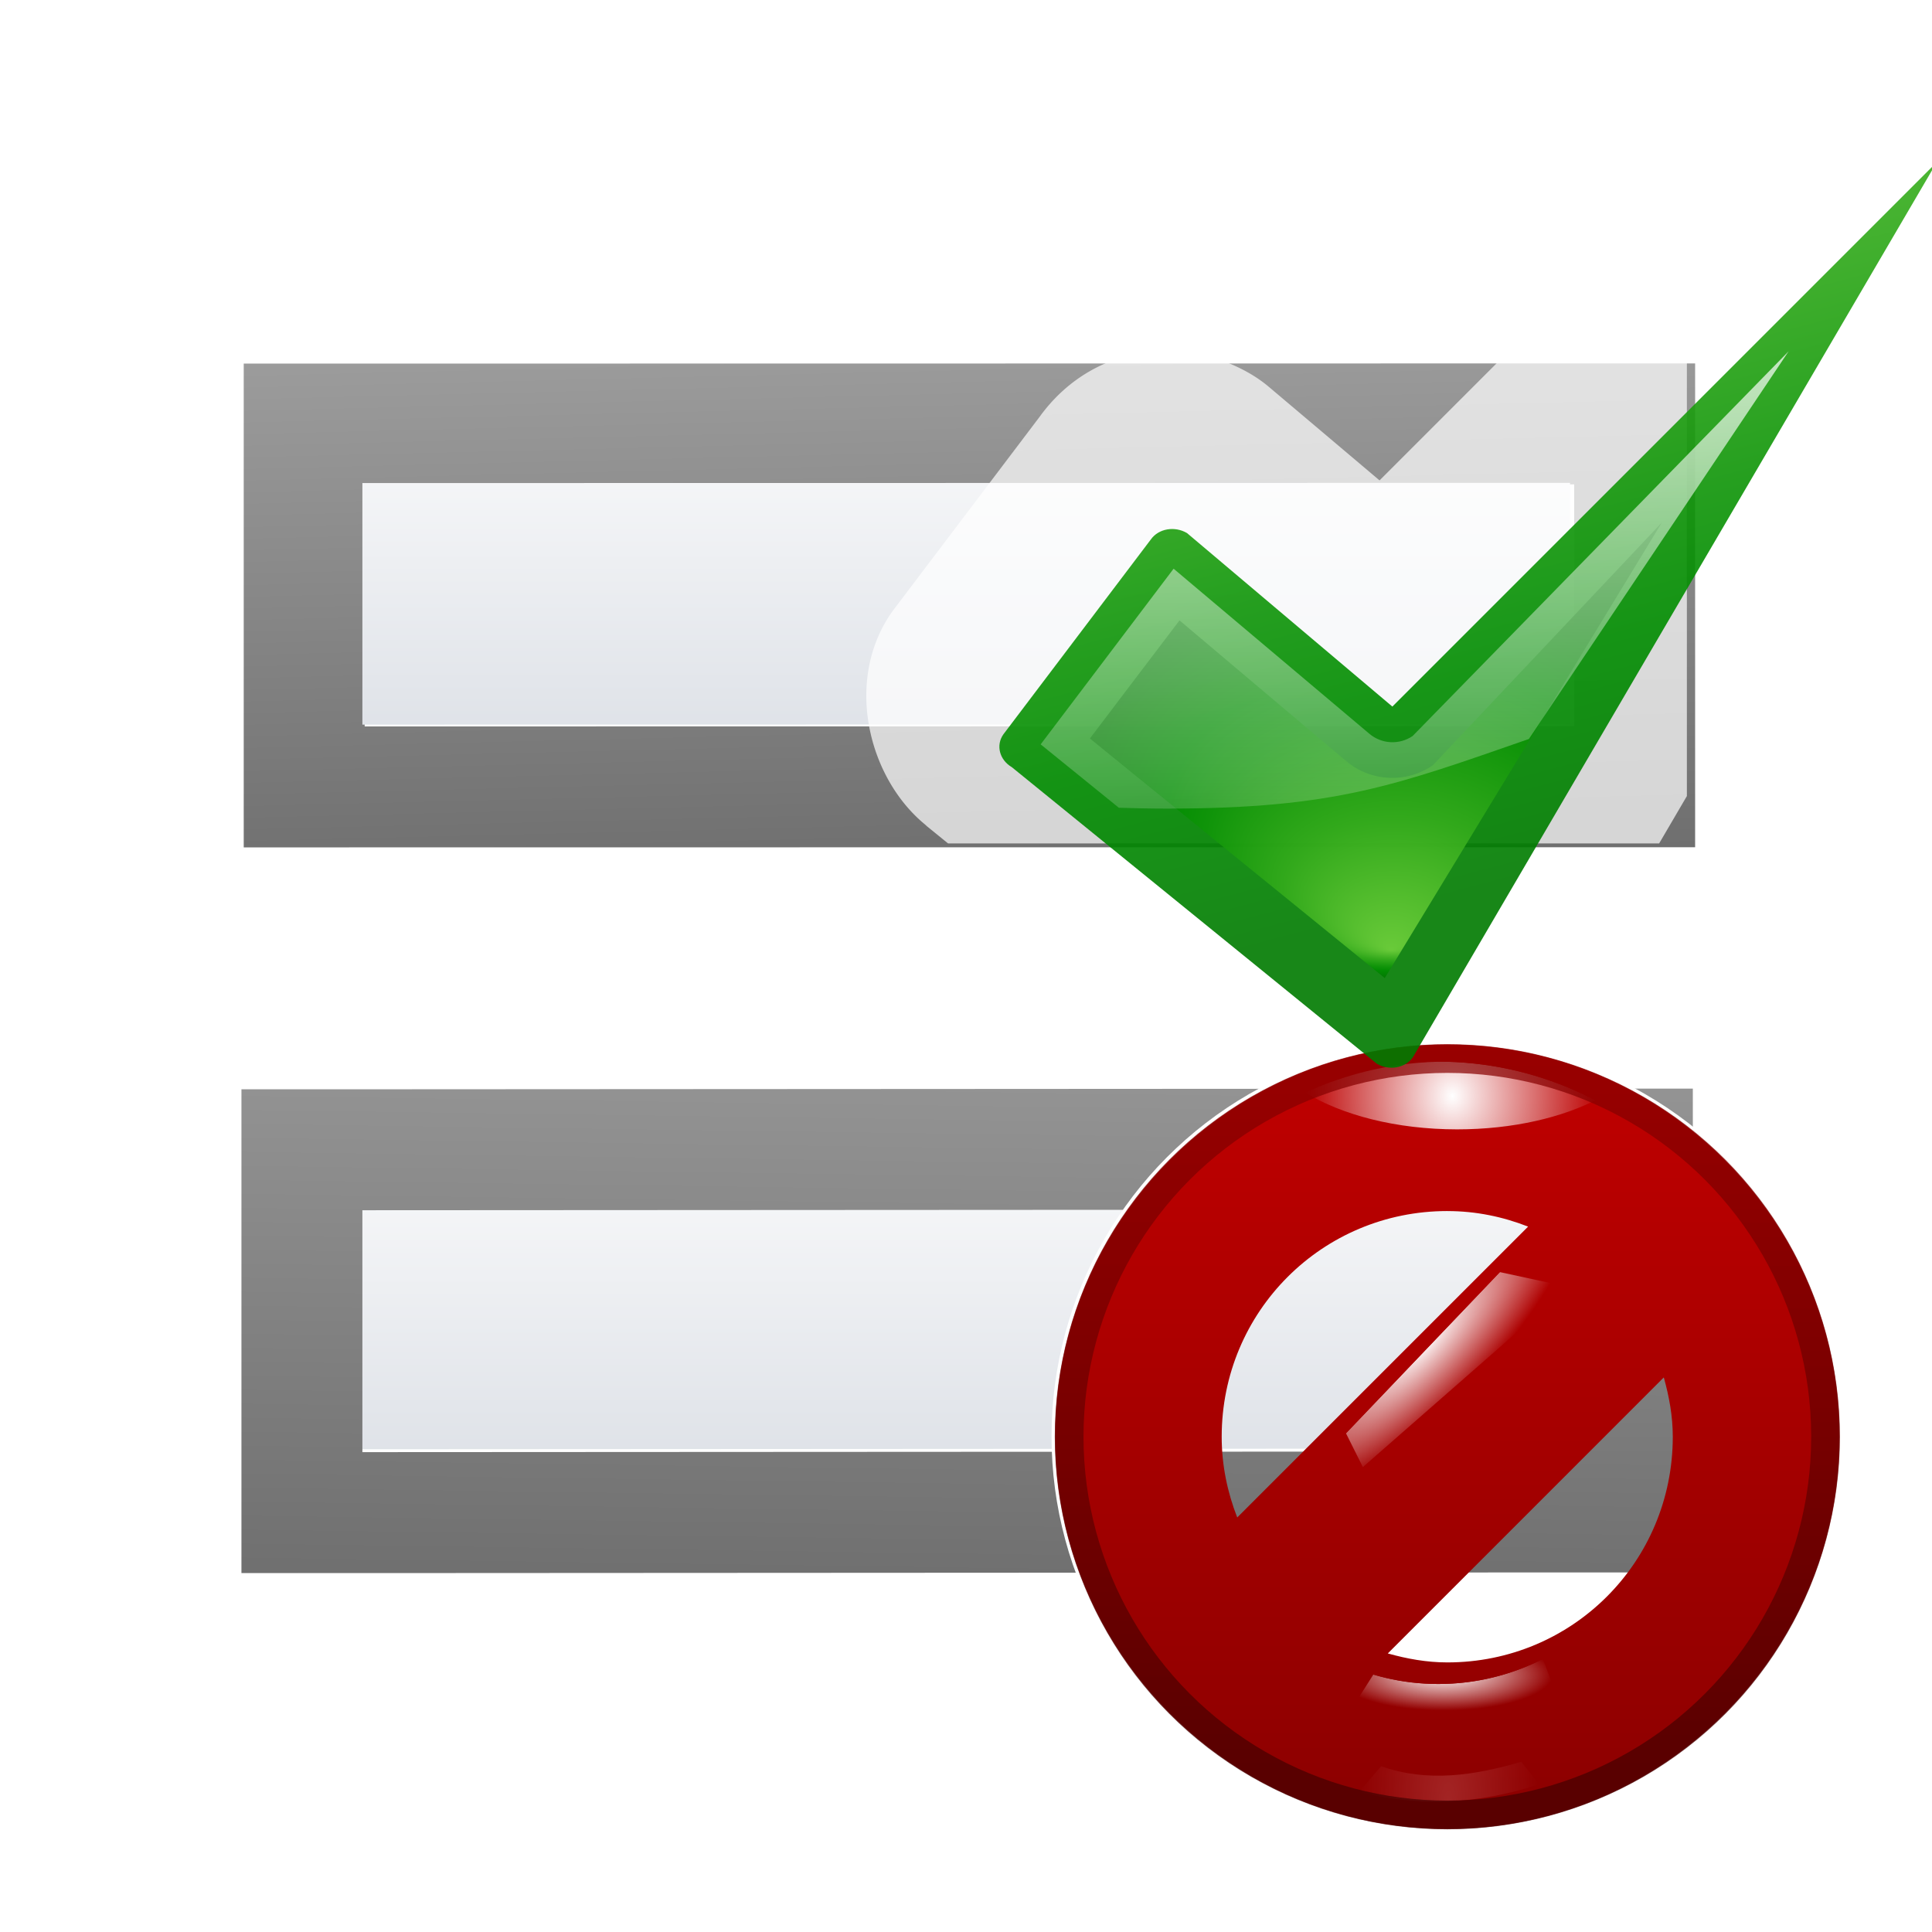 <svg height="16" viewBox="0 0 4.233 4.233" width="16" xmlns="http://www.w3.org/2000/svg" xmlns:xlink="http://www.w3.org/1999/xlink"><linearGradient id="a" gradientTransform="translate(0 8)" gradientUnits="userSpaceOnUse" x1="72" x2="67.267" xlink:href="#b" y1="160" y2="-35.951"/><radialGradient id="b" cx="265.393" cy="-6078.353" fx="369.524" gradientTransform="matrix(.184 0 0 -.015 -.963 -7.259)" gradientUnits="userSpaceOnUse" r="253.019"><stop offset="0"/><stop offset="1" stop-color="#fff"/></radialGradient><linearGradient id="c"><stop offset="0" stop-color="#c7cdd7"/><stop offset="1" stop-color="#fff"/></linearGradient><linearGradient id="d" gradientTransform="matrix(.081 0 0 .104 1.682 280.24)" gradientUnits="userSpaceOnUse" x1="46.048" x2="46.048" xlink:href="#c" y1="128.017" y2="16.62"/><linearGradient id="e" gradientTransform="matrix(.081 0 0 .104 22.849 273.899)" gradientUnits="userSpaceOnUse" x1="46.048" x2="46.048" xlink:href="#c" y1="128.017" y2="16.62"/><linearGradient id="f" gradientTransform="translate(0 8)" gradientUnits="userSpaceOnUse" x1="64" x2="67.267" xlink:href="#b" y1="199.956" y2="-35.951"/><linearGradient id="g"><stop offset="0" stop-color="#fff"/><stop offset="1" stop-color="#fff" stop-opacity="0"/></linearGradient><linearGradient id="h" gradientUnits="userSpaceOnUse" x1="18.724" x2="18.778" y1="292.365" y2="265.25"><stop offset="0" stop-color="#430000"/><stop offset="1" stop-color="#8a0000"/></linearGradient><clipPath id="i"><path d="m-826.904 227.344c-31.725 0-57.531 25.806-57.531 57.531s25.806 57.531 57.531 57.531 57.562-25.806 57.562-57.531-25.837-57.531-57.562-57.531zm0 18.312c7.044 0 13.604 1.913 19.312 5.156l-53.375 53.375c-3.243-5.708-5.156-12.268-5.156-19.312 0-21.688 17.531-39.219 39.219-39.219zm35.562 22.781c2.328 5.002 3.656 10.554 3.656 16.438 0 21.688-17.531 39.219-39.219 39.219-5.883 0-11.435-1.328-16.438-3.656z"/></clipPath><radialGradient id="j" cx="-824.581" cy="232.61" gradientTransform="matrix(1 0 -0 1.077 0 -17.823)" gradientUnits="userSpaceOnUse" r="23.938" xlink:href="#g"/><filter id="k"><feGaussianBlur stdDeviation=".287"/></filter><radialGradient id="l" cx="-825.971" cy="315.764" gradientTransform="matrix(1 0 0 .316 0 222.837)" gradientUnits="userSpaceOnUse" r="17.75" xlink:href="#g"/><filter id="m" height="1.256" width="1.081" x="-.04" y="-.128"><feGaussianBlur stdDeviation=".598"/></filter><radialGradient id="n" cx="-825.225" cy="337.203" gradientTransform="matrix(1 -0 0 2.461 -0 -487.554)" gradientUnits="userSpaceOnUse" r="14.766"><stop offset="0" stop-color="#ffbfbf"/><stop offset="1" stop-color="#ffbfbf" stop-opacity="0"/></radialGradient><filter id="o" height="1.516" width="1.109" x="-.054" y="-.258"><feGaussianBlur stdDeviation=".669"/></filter><radialGradient id="p" cx="-830.375" cy="275.741" gradientTransform="matrix(.383 .395 -1.312 1.273 -149.51 248.311)" gradientUnits="userSpaceOnUse" r="18.125" xlink:href="#g"/><filter id="q" height="1.207" width="1.173" x="-.087" y="-.104"><feGaussianBlur stdDeviation="1.31"/></filter><linearGradient id="r" gradientUnits="userSpaceOnUse" x1="18.917" x2="18.917" y1="266.137" y2="294.323"><stop offset="0" stop-color="#bf0000"/><stop offset="1" stop-color="#8c0000"/></linearGradient><filter id="s"><feGaussianBlur stdDeviation=".917"/></filter><linearGradient id="t" gradientTransform="matrix(.265 0 0 .265 0 263.133)" gradientUnits="userSpaceOnUse" x1="46.5" x2="72" xlink:href="#u" y1="-22.396" y2="74.104"/><radialGradient id="u" cx="48" cy="-.215" gradientTransform="matrix(.979 0 0 .973 133 20.876)" gradientUnits="userSpaceOnUse" r="55.148"><stop offset="0" stop-color="#72d13d"/><stop offset=".355" stop-color="#35ac1c"/><stop offset=".619" stop-color="#0f9508"/><stop offset=".757" stop-color="#008c00"/><stop offset="1" stop-color="#007a00"/></radialGradient><radialGradient id="v" cx="52.797" cy="63.406" fx="51.797" fy="93.372" gradientTransform="matrix(.265 0 0 .172 0 268.993)" gradientUnits="userSpaceOnUse" r="34.672" xlink:href="#u"/><linearGradient id="w" gradientUnits="userSpaceOnUse" x1="16.983" x2="16.983" xlink:href="#g" y1="266.57" y2="285.295"/><g transform="matrix(.125 0 0 .125 -2.381 -33.685)"><path d="m88 48v3.996.004 20l0 8 96-.011v-32h-8l-80.0.011zm8 8 80-.011v16l-80.0.011z" fill="url(#a)" transform="matrix(.265 0 0 .265 0 263.133)"/><path d="m25.4 277.947 21.167-.003-0 4.234-21.167.003z" fill="url(#e)"/></g><g transform="matrix(.125 0 0 .125 .529 -32.89)"><path d="m2.117 284.288 21.167-.012v4.234l-21.167.012z" fill="url(#d)"/><path d="m0 72v4l0 20-0 8h8l80-.044h8l0-8-0-20v-.057-3.943h-8l-80.0.044zm8 8 80-.044 0 16-80.0.044z" fill="url(#f)" transform="matrix(.265 0 0 .265 0 263.133)"/></g><g transform="matrix(.058 0 0 .058 2.189 -13.096)"><circle cx="64.1" cy="64.1" r="43.805" style="fill:none;stroke:#fff;stroke-width:4.056;stroke-linecap:round;stroke-linejoin:round;filter:url(#s)" transform="matrix(.326 0 0 .326 -3.974 259.16)"/><path d="m16.933 265.25c-8.16 0-14.817 6.655-14.817 14.817 0 8.162 6.657 14.817 14.817 14.817 8.16 0 14.817-6.654 14.817-14.817 0-8.162-6.657-14.817-14.817-14.817zm0 6.292c1.082 0 2.101.215 3.051.587l-10.988 10.988c-.37-.948-.587-1.971-.587-3.051 0-4.727 3.799-8.525 8.525-8.525zm8.177 6.284c.2.718.339 1.457.339 2.241-0 4.727-3.791 8.525-8.516 8.525-.784 0-1.531-.138-2.249-.339z" fill="url(#r)"/><g clip-path="url(#i)" transform="matrix(.232 0 0 .243 208.425 210.652)"><path d="m-825.549 227.345c-8.163 0-15.928 1.734-22.969 4.812 5.963 3.499 14.811 5.719 24.719 5.719 9.068 0 17.259-1.846 23.156-4.844-7.541-3.632-15.994-5.688-24.906-5.688z" fill="url(#j)" filter="url(#k)"/><path d="m-809.85 320.22c-5.145 2.476-10.9 3.875-17 3.875-3.677 0-7.229-.511-10.594-1.469l-4.156 6.25c10.114 2.625 21.402 3.687 35.5 1l-3.719-9.656z" fill="url(#l)" filter="url(#m)"/><path d="m-813.35 336.19c-7.609 2.106-15.219 3.255-22.828.686l-3.812 4.25c3.887.832 7.931 1.281 12.062 1.281 6.088 0 11.955-.959 17.469-2.719z" fill="url(#n)" filter="url(#o)" opacity=".436"/><path d="m-816.838 260.064-25.062 25.062 2.75 5.25 33.5-28z" fill="url(#p)" filter="url(#q)"/></g><circle cx="16.933" cy="280.067" r="14.287" style="opacity:.71;fill:none;stroke-width:1.085;stroke-linecap:round;stroke-linejoin:round;stroke:url(#h)"/></g><path d="m73.699 24c-1.803.706-3.457 1.949-4.746 3.773l.17-.23-9.727 12.852a8.847 8.847 0 0 0 -.17.23c-3.206 4.535-1.598 11.133 2.332 14.23l-.135-.094 1.523 1.238h47.211l1.842-3.146v-28.854h-12.51l-7.896 7.896-7.326-6.191a8.847 8.847 0 0 0 -1.205-.857c-.569-.337-1.163-.619-1.771-.848z" fill="#fff" fill-opacity=".784" opacity=".906" transform="matrix(.033 0 0 .033 0 -0)"/><g transform="matrix(.074 0 0 .074 2.033 -19.012)"><path d="m29.873 261.718-16.121 16.121-6.08-5.137c-.364-.215-.842-.135-1.07.188l-4.367 5.771c-.228.323-.116.756.248.971l10.806 8.78c.364.215.842.135 1.07-.188z" fill="url(#t)" opacity=".906"/><path d="m21.732 272.388-6.783 7.19c-.785.54-1.834.489-2.563-.124l-4.936-4.167-2.654 3.497 8.731 7.094z" fill="url(#v)" opacity=".906"/><path d="m25.486 267.318-11.133 11.392c-.393.269-.918.242-1.282-.066l-5.796-4.887-3.936 5.201 2.315 1.877c.471.014.944.025 1.422.025 5.004 0 6.812-.706 10.718-2.061z" fill="url(#w)" opacity=".757"/></g></svg>